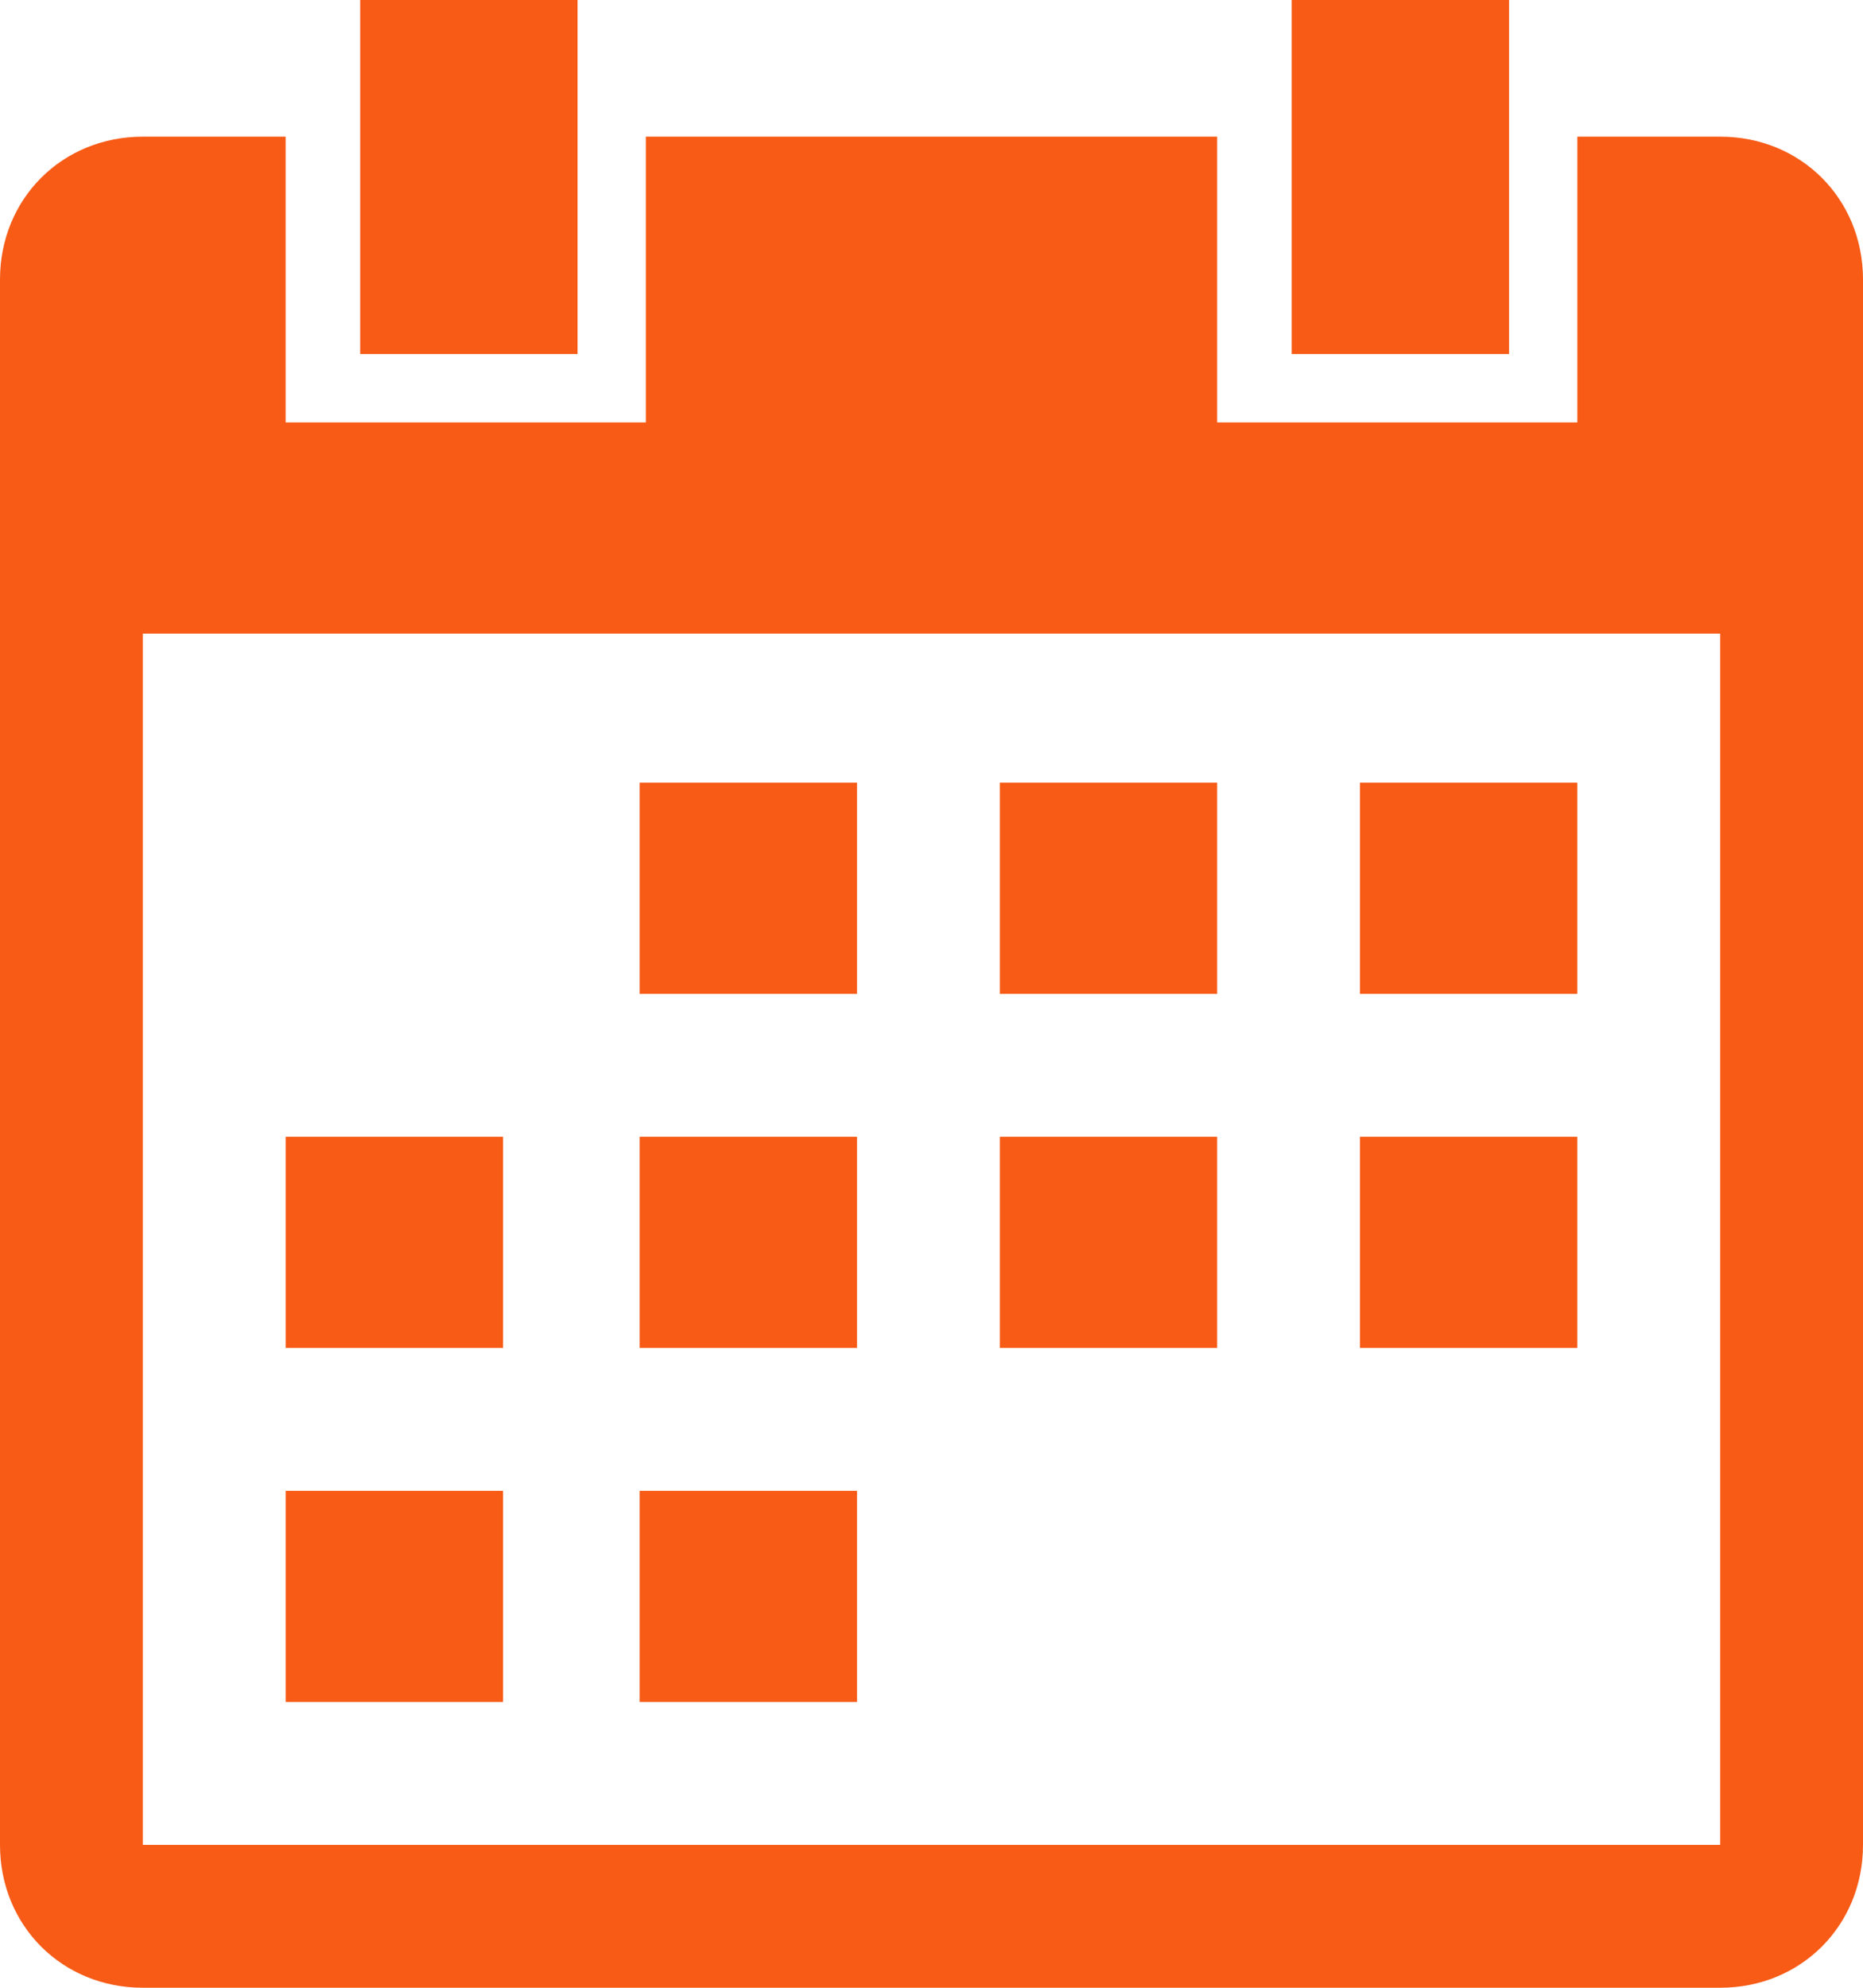 <svg id="Pouch" xmlns="http://www.w3.org/2000/svg" viewBox="0 0 30 32"><style>.st0{fill-rule:evenodd;clip-rule:evenodd;fill:#f75b16}</style><path class="st0" d="M27.7 32H2.3C1 32 0 31 0 29.7V4.5c0-1.3 1-2.3 2.3-2.3h2.3v4.6h5.8V2.2h9.2v4.6h5.8V2.2h2.3c1.3 0 2.3 1 2.3 2.3v25.2c0 1.3-1 2.3-2.3 2.3zm0-21.8H2.3v19.5h25.4V10.2zM8.1 21.7H4.6v-3.4h3.5v3.4zm0 5.7H4.6V24h3.5v3.4zM13.8 16h-3.5v-3.4h3.5V16zm0 5.7h-3.5v-3.4h3.5v3.4zm0 5.7h-3.5V24h3.5v3.4zM19.6 16h-3.5v-3.4h3.5V16zm0 5.7h-3.5v-3.4h3.5v3.4zm5.8-5.7h-3.5v-3.4h3.5V16zm0 5.7h-3.5v-3.4h3.5v3.4zM20.8 0h3.5v5.7h-3.5V0zm-15 0h3.5v5.7H5.8V0z"/></svg>